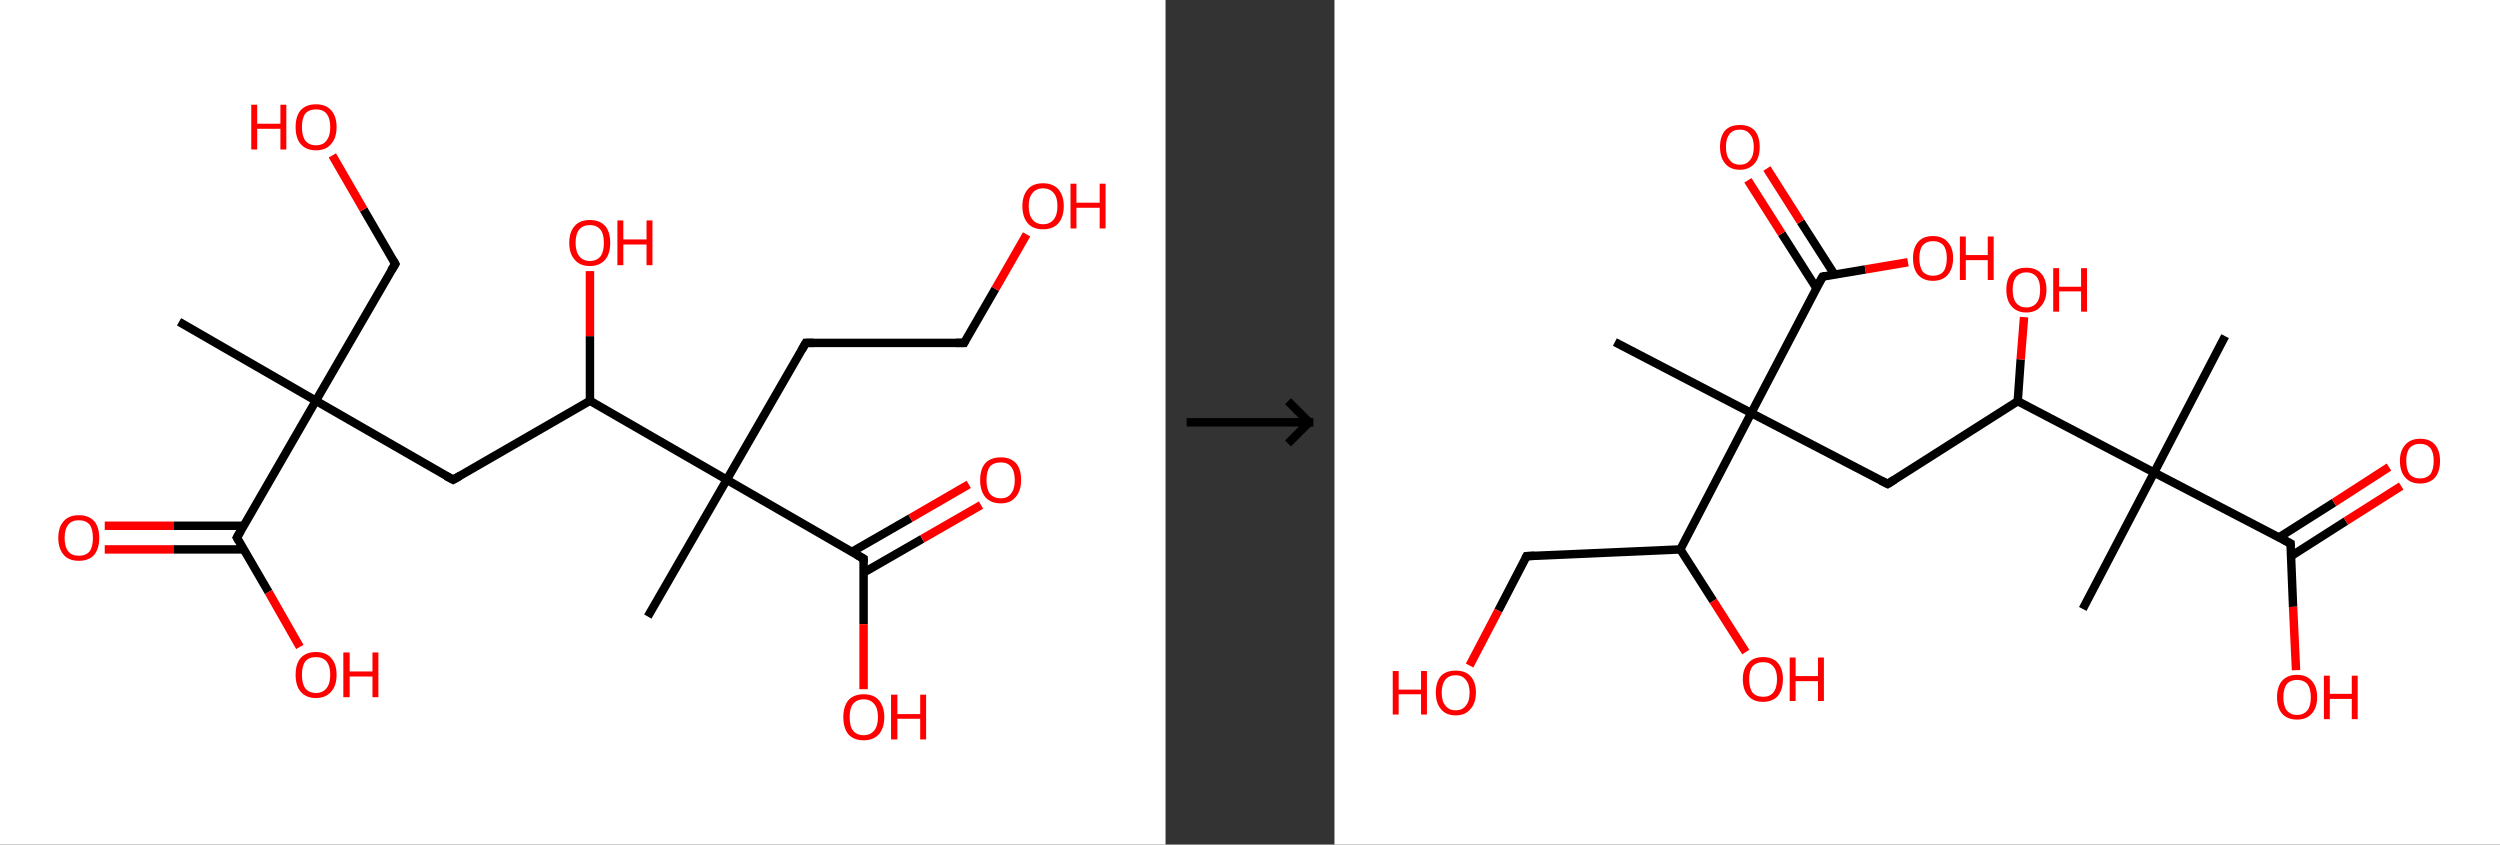 <?xml version='1.0' encoding='ASCII' standalone='yes'?>
<svg xmlns="http://www.w3.org/2000/svg" xmlns:xlink="http://www.w3.org/1999/xlink" version="1.1" width="592.0px" viewBox="0 0 592.0 200.0" height="200.0px">
  <rect x="0" y="0" width="592.0" height="200.0" fill="#333333" stroke="none"/>
  <g>
    <g transform="translate(0, 0) scale(1 1) "><!-- END OF HEADER -->
<rect style="opacity:1.0;fill:#FFFFFF;stroke:none" width="276.0" height="200.0" x="0.0" y="0.0"> </rect>
<path class="bond-0 atom-0 atom-1" d="M 42.4,76.2 L 74.8,94.9" style="fill:none;fill-rule:evenodd;stroke:#000000;stroke-width:2.0px;stroke-linecap:butt;stroke-linejoin:miter;stroke-opacity:1"/>
<path class="bond-1 atom-1 atom-2" d="M 74.8,94.9 L 93.6,62.5" style="fill:none;fill-rule:evenodd;stroke:#000000;stroke-width:2.0px;stroke-linecap:butt;stroke-linejoin:miter;stroke-opacity:1"/>
<path class="bond-2 atom-2 atom-3" d="M 93.6,62.5 L 86.1,49.6" style="fill:none;fill-rule:evenodd;stroke:#000000;stroke-width:2.0px;stroke-linecap:butt;stroke-linejoin:miter;stroke-opacity:1"/>
<path class="bond-2 atom-2 atom-3" d="M 86.1,49.6 L 78.7,36.8" style="fill:none;fill-rule:evenodd;stroke:#FF0000;stroke-width:2.0px;stroke-linecap:butt;stroke-linejoin:miter;stroke-opacity:1"/>
<path class="bond-3 atom-1 atom-4" d="M 74.8,94.9 L 107.3,113.6" style="fill:none;fill-rule:evenodd;stroke:#000000;stroke-width:2.0px;stroke-linecap:butt;stroke-linejoin:miter;stroke-opacity:1"/>
<path class="bond-4 atom-4 atom-5" d="M 107.3,113.6 L 139.7,94.9" style="fill:none;fill-rule:evenodd;stroke:#000000;stroke-width:2.0px;stroke-linecap:butt;stroke-linejoin:miter;stroke-opacity:1"/>
<path class="bond-5 atom-5 atom-6" d="M 139.7,94.9 L 139.7,79.6" style="fill:none;fill-rule:evenodd;stroke:#000000;stroke-width:2.0px;stroke-linecap:butt;stroke-linejoin:miter;stroke-opacity:1"/>
<path class="bond-5 atom-5 atom-6" d="M 139.7,79.6 L 139.7,64.2" style="fill:none;fill-rule:evenodd;stroke:#FF0000;stroke-width:2.0px;stroke-linecap:butt;stroke-linejoin:miter;stroke-opacity:1"/>
<path class="bond-6 atom-5 atom-7" d="M 139.7,94.9 L 172.1,113.6" style="fill:none;fill-rule:evenodd;stroke:#000000;stroke-width:2.0px;stroke-linecap:butt;stroke-linejoin:miter;stroke-opacity:1"/>
<path class="bond-7 atom-7 atom-8" d="M 172.1,113.6 L 153.4,146.0" style="fill:none;fill-rule:evenodd;stroke:#000000;stroke-width:2.0px;stroke-linecap:butt;stroke-linejoin:miter;stroke-opacity:1"/>
<path class="bond-8 atom-7 atom-9" d="M 172.1,113.6 L 190.8,81.2" style="fill:none;fill-rule:evenodd;stroke:#000000;stroke-width:2.0px;stroke-linecap:butt;stroke-linejoin:miter;stroke-opacity:1"/>
<path class="bond-9 atom-9 atom-10" d="M 190.8,81.2 L 228.3,81.2" style="fill:none;fill-rule:evenodd;stroke:#000000;stroke-width:2.0px;stroke-linecap:butt;stroke-linejoin:miter;stroke-opacity:1"/>
<path class="bond-10 atom-10 atom-11" d="M 228.3,81.2 L 235.7,68.4" style="fill:none;fill-rule:evenodd;stroke:#000000;stroke-width:2.0px;stroke-linecap:butt;stroke-linejoin:miter;stroke-opacity:1"/>
<path class="bond-10 atom-10 atom-11" d="M 235.7,68.4 L 243.1,55.5" style="fill:none;fill-rule:evenodd;stroke:#FF0000;stroke-width:2.0px;stroke-linecap:butt;stroke-linejoin:miter;stroke-opacity:1"/>
<path class="bond-11 atom-7 atom-12" d="M 172.1,113.6 L 204.5,132.3" style="fill:none;fill-rule:evenodd;stroke:#000000;stroke-width:2.0px;stroke-linecap:butt;stroke-linejoin:miter;stroke-opacity:1"/>
<path class="bond-12 atom-12 atom-13" d="M 204.5,135.6 L 218.4,127.6" style="fill:none;fill-rule:evenodd;stroke:#000000;stroke-width:2.0px;stroke-linecap:butt;stroke-linejoin:miter;stroke-opacity:1"/>
<path class="bond-12 atom-12 atom-13" d="M 218.4,127.6 L 232.3,119.6" style="fill:none;fill-rule:evenodd;stroke:#FF0000;stroke-width:2.0px;stroke-linecap:butt;stroke-linejoin:miter;stroke-opacity:1"/>
<path class="bond-12 atom-12 atom-13" d="M 201.7,130.7 L 215.6,122.7" style="fill:none;fill-rule:evenodd;stroke:#000000;stroke-width:2.0px;stroke-linecap:butt;stroke-linejoin:miter;stroke-opacity:1"/>
<path class="bond-12 atom-12 atom-13" d="M 215.6,122.7 L 229.4,114.7" style="fill:none;fill-rule:evenodd;stroke:#FF0000;stroke-width:2.0px;stroke-linecap:butt;stroke-linejoin:miter;stroke-opacity:1"/>
<path class="bond-13 atom-12 atom-14" d="M 204.5,132.3 L 204.5,147.8" style="fill:none;fill-rule:evenodd;stroke:#000000;stroke-width:2.0px;stroke-linecap:butt;stroke-linejoin:miter;stroke-opacity:1"/>
<path class="bond-13 atom-12 atom-14" d="M 204.5,147.8 L 204.5,163.2" style="fill:none;fill-rule:evenodd;stroke:#FF0000;stroke-width:2.0px;stroke-linecap:butt;stroke-linejoin:miter;stroke-opacity:1"/>
<path class="bond-14 atom-1 atom-15" d="M 74.8,94.9 L 56.1,127.3" style="fill:none;fill-rule:evenodd;stroke:#000000;stroke-width:2.0px;stroke-linecap:butt;stroke-linejoin:miter;stroke-opacity:1"/>
<path class="bond-15 atom-15 atom-16" d="M 57.7,124.5 L 41.2,124.5" style="fill:none;fill-rule:evenodd;stroke:#000000;stroke-width:2.0px;stroke-linecap:butt;stroke-linejoin:miter;stroke-opacity:1"/>
<path class="bond-15 atom-15 atom-16" d="M 41.2,124.5 L 24.8,124.5" style="fill:none;fill-rule:evenodd;stroke:#FF0000;stroke-width:2.0px;stroke-linecap:butt;stroke-linejoin:miter;stroke-opacity:1"/>
<path class="bond-15 atom-15 atom-16" d="M 57.7,130.1 L 41.2,130.1" style="fill:none;fill-rule:evenodd;stroke:#000000;stroke-width:2.0px;stroke-linecap:butt;stroke-linejoin:miter;stroke-opacity:1"/>
<path class="bond-15 atom-15 atom-16" d="M 41.2,130.1 L 24.8,130.1" style="fill:none;fill-rule:evenodd;stroke:#FF0000;stroke-width:2.0px;stroke-linecap:butt;stroke-linejoin:miter;stroke-opacity:1"/>
<path class="bond-16 atom-15 atom-17" d="M 56.1,127.3 L 63.6,140.2" style="fill:none;fill-rule:evenodd;stroke:#000000;stroke-width:2.0px;stroke-linecap:butt;stroke-linejoin:miter;stroke-opacity:1"/>
<path class="bond-16 atom-15 atom-17" d="M 63.6,140.2 L 71.0,153.2" style="fill:none;fill-rule:evenodd;stroke:#FF0000;stroke-width:2.0px;stroke-linecap:butt;stroke-linejoin:miter;stroke-opacity:1"/>
<path d="M 92.6,64.1 L 93.6,62.5 L 93.2,61.8" style="fill:none;stroke:#000000;stroke-width:2.0px;stroke-linecap:butt;stroke-linejoin:miter;stroke-opacity:1;"/>
<path d="M 105.6,112.7 L 107.3,113.6 L 108.9,112.7" style="fill:none;stroke:#000000;stroke-width:2.0px;stroke-linecap:butt;stroke-linejoin:miter;stroke-opacity:1;"/>
<path d="M 189.9,82.8 L 190.8,81.2 L 192.7,81.2" style="fill:none;stroke:#000000;stroke-width:2.0px;stroke-linecap:butt;stroke-linejoin:miter;stroke-opacity:1;"/>
<path d="M 226.4,81.2 L 228.3,81.2 L 228.6,80.6" style="fill:none;stroke:#000000;stroke-width:2.0px;stroke-linecap:butt;stroke-linejoin:miter;stroke-opacity:1;"/>
<path d="M 202.9,131.4 L 204.5,132.3 L 204.5,133.1" style="fill:none;stroke:#000000;stroke-width:2.0px;stroke-linecap:butt;stroke-linejoin:miter;stroke-opacity:1;"/>
<path d="M 57.0,125.7 L 56.1,127.3 L 56.5,128.0" style="fill:none;stroke:#000000;stroke-width:2.0px;stroke-linecap:butt;stroke-linejoin:miter;stroke-opacity:1;"/>
<path class="atom-3" d="M 59.5 24.8 L 60.9 24.8 L 60.9 29.3 L 66.4 29.3 L 66.4 24.8 L 67.8 24.8 L 67.8 35.4 L 66.4 35.4 L 66.4 30.5 L 60.9 30.5 L 60.9 35.4 L 59.5 35.4 L 59.5 24.8 " fill="#FF0000"/>
<path class="atom-3" d="M 70.0 30.1 Q 70.0 27.5, 71.2 26.1 Q 72.5 24.7, 74.8 24.7 Q 77.2 24.7, 78.4 26.1 Q 79.7 27.5, 79.7 30.1 Q 79.7 32.7, 78.4 34.1 Q 77.2 35.6, 74.8 35.6 Q 72.5 35.6, 71.2 34.1 Q 70.0 32.7, 70.0 30.1 M 74.8 34.4 Q 76.5 34.4, 77.3 33.3 Q 78.2 32.2, 78.2 30.1 Q 78.2 28.0, 77.3 26.9 Q 76.5 25.9, 74.8 25.9 Q 73.2 25.9, 72.3 26.9 Q 71.5 28.0, 71.5 30.1 Q 71.5 32.2, 72.3 33.3 Q 73.2 34.4, 74.8 34.4 " fill="#FF0000"/>
<path class="atom-6" d="M 134.8 57.5 Q 134.8 54.9, 136.1 53.5 Q 137.3 52.1, 139.7 52.1 Q 142.0 52.1, 143.3 53.5 Q 144.5 54.9, 144.5 57.5 Q 144.5 60.1, 143.3 61.5 Q 142.0 63.0, 139.7 63.0 Q 137.3 63.0, 136.1 61.5 Q 134.8 60.1, 134.8 57.5 M 139.7 61.8 Q 141.3 61.8, 142.2 60.7 Q 143.0 59.6, 143.0 57.5 Q 143.0 55.4, 142.2 54.4 Q 141.3 53.3, 139.7 53.3 Q 138.1 53.3, 137.2 54.3 Q 136.3 55.4, 136.3 57.5 Q 136.3 59.6, 137.2 60.7 Q 138.1 61.8, 139.7 61.8 " fill="#FF0000"/>
<path class="atom-6" d="M 146.2 52.2 L 147.6 52.2 L 147.6 56.7 L 153.1 56.7 L 153.1 52.2 L 154.5 52.2 L 154.5 62.8 L 153.1 62.8 L 153.1 57.9 L 147.6 57.9 L 147.6 62.8 L 146.2 62.8 L 146.2 52.2 " fill="#FF0000"/>
<path class="atom-11" d="M 242.1 48.8 Q 242.1 46.3, 243.4 44.8 Q 244.6 43.4, 247.0 43.4 Q 249.3 43.4, 250.6 44.8 Q 251.9 46.3, 251.9 48.8 Q 251.9 51.4, 250.6 52.9 Q 249.3 54.3, 247.0 54.3 Q 244.6 54.3, 243.4 52.9 Q 242.1 51.4, 242.1 48.8 M 247.0 53.1 Q 248.6 53.1, 249.5 52.0 Q 250.4 50.9, 250.4 48.8 Q 250.4 46.7, 249.5 45.7 Q 248.6 44.6, 247.0 44.6 Q 245.4 44.6, 244.5 45.7 Q 243.6 46.7, 243.6 48.8 Q 243.6 50.9, 244.5 52.0 Q 245.4 53.1, 247.0 53.1 " fill="#FF0000"/>
<path class="atom-11" d="M 253.5 43.5 L 254.9 43.5 L 254.9 48.0 L 260.4 48.0 L 260.4 43.5 L 261.8 43.5 L 261.8 54.1 L 260.4 54.1 L 260.4 49.2 L 254.9 49.2 L 254.9 54.1 L 253.5 54.1 L 253.5 43.5 " fill="#FF0000"/>
<path class="atom-13" d="M 232.1 113.7 Q 232.1 111.1, 233.3 109.7 Q 234.6 108.3, 237.0 108.3 Q 239.3 108.3, 240.6 109.7 Q 241.8 111.1, 241.8 113.7 Q 241.8 116.2, 240.5 117.7 Q 239.3 119.2, 237.0 119.2 Q 234.6 119.2, 233.3 117.7 Q 232.1 116.2, 232.1 113.7 M 237.0 118.0 Q 238.6 118.0, 239.4 116.9 Q 240.3 115.8, 240.3 113.7 Q 240.3 111.6, 239.4 110.5 Q 238.6 109.5, 237.0 109.5 Q 235.3 109.5, 234.4 110.5 Q 233.6 111.6, 233.6 113.7 Q 233.6 115.8, 234.4 116.9 Q 235.3 118.0, 237.0 118.0 " fill="#FF0000"/>
<path class="atom-14" d="M 199.7 169.8 Q 199.7 167.3, 200.9 165.8 Q 202.2 164.4, 204.5 164.4 Q 206.9 164.4, 208.1 165.8 Q 209.4 167.3, 209.4 169.8 Q 209.4 172.4, 208.1 173.9 Q 206.8 175.3, 204.5 175.3 Q 202.2 175.3, 200.9 173.9 Q 199.7 172.4, 199.7 169.8 M 204.5 174.1 Q 206.1 174.1, 207.0 173.0 Q 207.9 171.9, 207.9 169.8 Q 207.9 167.7, 207.0 166.7 Q 206.1 165.6, 204.5 165.6 Q 202.9 165.6, 202.0 166.7 Q 201.2 167.7, 201.2 169.8 Q 201.2 172.0, 202.0 173.0 Q 202.9 174.1, 204.5 174.1 " fill="#FF0000"/>
<path class="atom-14" d="M 211.0 164.5 L 212.5 164.5 L 212.5 169.1 L 217.9 169.1 L 217.9 164.5 L 219.3 164.5 L 219.3 175.1 L 217.9 175.1 L 217.9 170.2 L 212.5 170.2 L 212.5 175.1 L 211.0 175.1 L 211.0 164.5 " fill="#FF0000"/>
<path class="atom-16" d="M 13.8 127.4 Q 13.8 124.8, 15.1 123.4 Q 16.3 122.0, 18.7 122.0 Q 21.0 122.0, 22.3 123.4 Q 23.5 124.8, 23.5 127.4 Q 23.5 129.9, 22.3 131.4 Q 21.0 132.8, 18.7 132.8 Q 16.3 132.8, 15.1 131.4 Q 13.8 129.9, 13.8 127.4 M 18.7 131.6 Q 20.3 131.6, 21.2 130.6 Q 22.0 129.5, 22.0 127.4 Q 22.0 125.3, 21.2 124.2 Q 20.3 123.2, 18.7 123.2 Q 17.0 123.2, 16.2 124.2 Q 15.3 125.3, 15.3 127.4 Q 15.3 129.5, 16.2 130.6 Q 17.0 131.6, 18.7 131.6 " fill="#FF0000"/>
<path class="atom-17" d="M 70.0 159.8 Q 70.0 157.2, 71.2 155.8 Q 72.5 154.4, 74.8 154.4 Q 77.2 154.4, 78.4 155.8 Q 79.7 157.2, 79.7 159.8 Q 79.7 162.4, 78.4 163.8 Q 77.1 165.3, 74.8 165.3 Q 72.5 165.3, 71.2 163.8 Q 70.0 162.4, 70.0 159.8 M 74.8 164.1 Q 76.4 164.1, 77.3 163.0 Q 78.2 161.9, 78.2 159.8 Q 78.2 157.7, 77.3 156.6 Q 76.4 155.6, 74.8 155.6 Q 73.2 155.6, 72.3 156.6 Q 71.5 157.7, 71.5 159.8 Q 71.5 161.9, 72.3 163.0 Q 73.2 164.1, 74.8 164.1 " fill="#FF0000"/>
<path class="atom-17" d="M 81.3 154.5 L 82.8 154.5 L 82.8 159.0 L 88.2 159.0 L 88.2 154.5 L 89.6 154.5 L 89.6 165.1 L 88.2 165.1 L 88.2 160.2 L 82.8 160.2 L 82.8 165.1 L 81.3 165.1 L 81.3 154.5 " fill="#FF0000"/>
</g>
    <g transform="translate(276.0, 0) scale(1 1) "><line x1="5" y1="100" x2="35" y2="100" style="stroke:rgb(0,0,0);stroke-width:2"/>
  <line x1="34" y1="100" x2="29" y2="95" style="stroke:rgb(0,0,0);stroke-width:2"/>
  <line x1="34" y1="100" x2="29" y2="105" style="stroke:rgb(0,0,0);stroke-width:2"/>
</g>
    <g transform="translate(316.0, 0) scale(1 1) "><!-- END OF HEADER -->
<rect style="opacity:1.0;fill:#FFFFFF;stroke:none" width="276.0" height="200.0" x="0.0" y="0.0"> </rect>
<path class="bond-0 atom-0 atom-1" d="M 210.9,79.6 L 194.1,111.9" style="fill:none;fill-rule:evenodd;stroke:#000000;stroke-width:2.0px;stroke-linecap:butt;stroke-linejoin:miter;stroke-opacity:1"/>
<path class="bond-1 atom-1 atom-2" d="M 194.1,111.9 L 177.2,144.2" style="fill:none;fill-rule:evenodd;stroke:#000000;stroke-width:2.0px;stroke-linecap:butt;stroke-linejoin:miter;stroke-opacity:1"/>
<path class="bond-2 atom-1 atom-3" d="M 194.1,111.9 L 226.4,128.7" style="fill:none;fill-rule:evenodd;stroke:#000000;stroke-width:2.0px;stroke-linecap:butt;stroke-linejoin:miter;stroke-opacity:1"/>
<path class="bond-3 atom-3 atom-4" d="M 226.5,131.7 L 239.5,123.4" style="fill:none;fill-rule:evenodd;stroke:#000000;stroke-width:2.0px;stroke-linecap:butt;stroke-linejoin:miter;stroke-opacity:1"/>
<path class="bond-3 atom-3 atom-4" d="M 239.5,123.4 L 252.6,115.1" style="fill:none;fill-rule:evenodd;stroke:#FF0000;stroke-width:2.0px;stroke-linecap:butt;stroke-linejoin:miter;stroke-opacity:1"/>
<path class="bond-3 atom-3 atom-4" d="M 223.6,127.3 L 236.7,119.0" style="fill:none;fill-rule:evenodd;stroke:#000000;stroke-width:2.0px;stroke-linecap:butt;stroke-linejoin:miter;stroke-opacity:1"/>
<path class="bond-3 atom-3 atom-4" d="M 236.7,119.0 L 249.7,110.6" style="fill:none;fill-rule:evenodd;stroke:#FF0000;stroke-width:2.0px;stroke-linecap:butt;stroke-linejoin:miter;stroke-opacity:1"/>
<path class="bond-4 atom-3 atom-5" d="M 226.4,128.7 L 227.0,143.7" style="fill:none;fill-rule:evenodd;stroke:#000000;stroke-width:2.0px;stroke-linecap:butt;stroke-linejoin:miter;stroke-opacity:1"/>
<path class="bond-4 atom-3 atom-5" d="M 227.0,143.7 L 227.7,158.7" style="fill:none;fill-rule:evenodd;stroke:#FF0000;stroke-width:2.0px;stroke-linecap:butt;stroke-linejoin:miter;stroke-opacity:1"/>
<path class="bond-5 atom-1 atom-6" d="M 194.1,111.9 L 161.8,95.0" style="fill:none;fill-rule:evenodd;stroke:#000000;stroke-width:2.0px;stroke-linecap:butt;stroke-linejoin:miter;stroke-opacity:1"/>
<path class="bond-6 atom-6 atom-7" d="M 161.8,95.0 L 162.5,85.1" style="fill:none;fill-rule:evenodd;stroke:#000000;stroke-width:2.0px;stroke-linecap:butt;stroke-linejoin:miter;stroke-opacity:1"/>
<path class="bond-6 atom-6 atom-7" d="M 162.5,85.1 L 163.3,75.1" style="fill:none;fill-rule:evenodd;stroke:#FF0000;stroke-width:2.0px;stroke-linecap:butt;stroke-linejoin:miter;stroke-opacity:1"/>
<path class="bond-7 atom-6 atom-8" d="M 161.8,95.0 L 131.0,114.6" style="fill:none;fill-rule:evenodd;stroke:#000000;stroke-width:2.0px;stroke-linecap:butt;stroke-linejoin:miter;stroke-opacity:1"/>
<path class="bond-8 atom-8 atom-9" d="M 131.0,114.6 L 98.7,97.8" style="fill:none;fill-rule:evenodd;stroke:#000000;stroke-width:2.0px;stroke-linecap:butt;stroke-linejoin:miter;stroke-opacity:1"/>
<path class="bond-9 atom-9 atom-10" d="M 98.7,97.8 L 66.4,81.0" style="fill:none;fill-rule:evenodd;stroke:#000000;stroke-width:2.0px;stroke-linecap:butt;stroke-linejoin:miter;stroke-opacity:1"/>
<path class="bond-10 atom-9 atom-11" d="M 98.7,97.8 L 115.6,65.5" style="fill:none;fill-rule:evenodd;stroke:#000000;stroke-width:2.0px;stroke-linecap:butt;stroke-linejoin:miter;stroke-opacity:1"/>
<path class="bond-11 atom-11 atom-12" d="M 118.4,65.0 L 110.4,52.5" style="fill:none;fill-rule:evenodd;stroke:#000000;stroke-width:2.0px;stroke-linecap:butt;stroke-linejoin:miter;stroke-opacity:1"/>
<path class="bond-11 atom-11 atom-12" d="M 110.4,52.5 L 102.4,39.9" style="fill:none;fill-rule:evenodd;stroke:#FF0000;stroke-width:2.0px;stroke-linecap:butt;stroke-linejoin:miter;stroke-opacity:1"/>
<path class="bond-11 atom-11 atom-12" d="M 114.1,68.2 L 105.9,55.3" style="fill:none;fill-rule:evenodd;stroke:#000000;stroke-width:2.0px;stroke-linecap:butt;stroke-linejoin:miter;stroke-opacity:1"/>
<path class="bond-11 atom-11 atom-12" d="M 105.9,55.3 L 97.9,42.7" style="fill:none;fill-rule:evenodd;stroke:#FF0000;stroke-width:2.0px;stroke-linecap:butt;stroke-linejoin:miter;stroke-opacity:1"/>
<path class="bond-12 atom-11 atom-13" d="M 115.6,65.5 L 125.7,63.8" style="fill:none;fill-rule:evenodd;stroke:#000000;stroke-width:2.0px;stroke-linecap:butt;stroke-linejoin:miter;stroke-opacity:1"/>
<path class="bond-12 atom-11 atom-13" d="M 125.7,63.8 L 135.8,62.1" style="fill:none;fill-rule:evenodd;stroke:#FF0000;stroke-width:2.0px;stroke-linecap:butt;stroke-linejoin:miter;stroke-opacity:1"/>
<path class="bond-13 atom-9 atom-14" d="M 98.7,97.8 L 81.9,130.1" style="fill:none;fill-rule:evenodd;stroke:#000000;stroke-width:2.0px;stroke-linecap:butt;stroke-linejoin:miter;stroke-opacity:1"/>
<path class="bond-14 atom-14 atom-15" d="M 81.9,130.1 L 89.7,142.3" style="fill:none;fill-rule:evenodd;stroke:#000000;stroke-width:2.0px;stroke-linecap:butt;stroke-linejoin:miter;stroke-opacity:1"/>
<path class="bond-14 atom-14 atom-15" d="M 89.7,142.3 L 97.4,154.4" style="fill:none;fill-rule:evenodd;stroke:#FF0000;stroke-width:2.0px;stroke-linecap:butt;stroke-linejoin:miter;stroke-opacity:1"/>
<path class="bond-15 atom-14 atom-16" d="M 81.9,130.1 L 45.5,131.7" style="fill:none;fill-rule:evenodd;stroke:#000000;stroke-width:2.0px;stroke-linecap:butt;stroke-linejoin:miter;stroke-opacity:1"/>
<path class="bond-16 atom-16 atom-17" d="M 45.5,131.7 L 38.8,144.6" style="fill:none;fill-rule:evenodd;stroke:#000000;stroke-width:2.0px;stroke-linecap:butt;stroke-linejoin:miter;stroke-opacity:1"/>
<path class="bond-16 atom-16 atom-17" d="M 38.8,144.6 L 32.0,157.6" style="fill:none;fill-rule:evenodd;stroke:#FF0000;stroke-width:2.0px;stroke-linecap:butt;stroke-linejoin:miter;stroke-opacity:1"/>
<path d="M 224.7,127.8 L 226.4,128.7 L 226.4,129.4" style="fill:none;stroke:#000000;stroke-width:2.0px;stroke-linecap:butt;stroke-linejoin:miter;stroke-opacity:1;"/>
<path d="M 132.6,113.6 L 131.0,114.6 L 129.4,113.8" style="fill:none;stroke:#000000;stroke-width:2.0px;stroke-linecap:butt;stroke-linejoin:miter;stroke-opacity:1;"/>
<path d="M 114.7,67.1 L 115.6,65.5 L 116.1,65.4" style="fill:none;stroke:#000000;stroke-width:2.0px;stroke-linecap:butt;stroke-linejoin:miter;stroke-opacity:1;"/>
<path d="M 47.4,131.6 L 45.5,131.7 L 45.2,132.3" style="fill:none;stroke:#000000;stroke-width:2.0px;stroke-linecap:butt;stroke-linejoin:miter;stroke-opacity:1;"/>
<path class="atom-4" d="M 252.3 109.1 Q 252.3 106.7, 253.6 105.3 Q 254.8 103.9, 257.1 103.9 Q 259.4 103.9, 260.6 105.3 Q 261.8 106.7, 261.8 109.1 Q 261.8 111.7, 260.6 113.1 Q 259.3 114.5, 257.1 114.5 Q 254.8 114.5, 253.6 113.1 Q 252.3 111.7, 252.3 109.1 M 257.1 113.3 Q 258.6 113.3, 259.5 112.3 Q 260.3 111.2, 260.3 109.1 Q 260.3 107.1, 259.5 106.1 Q 258.6 105.1, 257.1 105.1 Q 255.5 105.1, 254.6 106.1 Q 253.8 107.1, 253.8 109.1 Q 253.8 111.2, 254.6 112.3 Q 255.5 113.3, 257.1 113.3 " fill="#FF0000"/>
<path class="atom-5" d="M 223.2 165.1 Q 223.2 162.6, 224.4 161.2 Q 225.7 159.8, 227.9 159.8 Q 230.2 159.8, 231.4 161.2 Q 232.7 162.6, 232.7 165.1 Q 232.7 167.6, 231.4 169.0 Q 230.2 170.4, 227.9 170.4 Q 225.7 170.4, 224.4 169.0 Q 223.2 167.6, 223.2 165.1 M 227.9 169.3 Q 229.5 169.3, 230.4 168.2 Q 231.2 167.2, 231.2 165.1 Q 231.2 163.1, 230.4 162.0 Q 229.5 161.0, 227.9 161.0 Q 226.4 161.0, 225.5 162.0 Q 224.7 163.1, 224.7 165.1 Q 224.7 167.2, 225.5 168.2 Q 226.4 169.3, 227.9 169.3 " fill="#FF0000"/>
<path class="atom-5" d="M 234.3 160.0 L 235.7 160.0 L 235.7 164.3 L 240.9 164.3 L 240.9 160.0 L 242.3 160.0 L 242.3 170.3 L 240.9 170.3 L 240.9 165.5 L 235.7 165.5 L 235.7 170.3 L 234.3 170.3 L 234.3 160.0 " fill="#FF0000"/>
<path class="atom-7" d="M 159.1 68.6 Q 159.1 66.1, 160.3 64.7 Q 161.5 63.4, 163.8 63.4 Q 166.1 63.4, 167.3 64.7 Q 168.6 66.1, 168.6 68.6 Q 168.6 71.1, 167.3 72.5 Q 166.1 74.0, 163.8 74.0 Q 161.6 74.0, 160.3 72.5 Q 159.1 71.1, 159.1 68.6 M 163.8 72.8 Q 165.4 72.8, 166.3 71.7 Q 167.1 70.7, 167.1 68.6 Q 167.1 66.6, 166.3 65.6 Q 165.4 64.5, 163.8 64.5 Q 162.3 64.5, 161.4 65.6 Q 160.6 66.6, 160.6 68.6 Q 160.6 70.7, 161.4 71.7 Q 162.3 72.8, 163.8 72.8 " fill="#FF0000"/>
<path class="atom-7" d="M 170.2 63.5 L 171.6 63.5 L 171.6 67.9 L 176.8 67.9 L 176.8 63.5 L 178.2 63.5 L 178.2 73.8 L 176.8 73.8 L 176.8 69.0 L 171.6 69.0 L 171.6 73.8 L 170.2 73.8 L 170.2 63.5 " fill="#FF0000"/>
<path class="atom-12" d="M 91.3 34.8 Q 91.3 32.3, 92.5 30.9 Q 93.7 29.6, 96.0 29.6 Q 98.3 29.6, 99.5 30.9 Q 100.7 32.3, 100.7 34.8 Q 100.7 37.3, 99.5 38.7 Q 98.2 40.2, 96.0 40.2 Q 93.7 40.2, 92.5 38.7 Q 91.3 37.3, 91.3 34.8 M 96.0 39.0 Q 97.6 39.0, 98.4 37.9 Q 99.3 36.9, 99.3 34.8 Q 99.3 32.8, 98.4 31.8 Q 97.6 30.7, 96.0 30.7 Q 94.4 30.7, 93.6 31.7 Q 92.7 32.8, 92.7 34.8 Q 92.7 36.9, 93.6 37.9 Q 94.4 39.0, 96.0 39.0 " fill="#FF0000"/>
<path class="atom-13" d="M 137.0 61.1 Q 137.0 58.7, 138.2 57.3 Q 139.4 55.9, 141.7 55.9 Q 144.0 55.9, 145.2 57.3 Q 146.5 58.7, 146.5 61.1 Q 146.5 63.6, 145.2 65.1 Q 144.0 66.5, 141.7 66.5 Q 139.5 66.5, 138.2 65.1 Q 137.0 63.7, 137.0 61.1 M 141.7 65.3 Q 143.3 65.3, 144.2 64.3 Q 145.0 63.2, 145.0 61.1 Q 145.0 59.1, 144.2 58.1 Q 143.3 57.1, 141.7 57.1 Q 140.2 57.1, 139.3 58.1 Q 138.5 59.1, 138.5 61.1 Q 138.5 63.2, 139.3 64.3 Q 140.2 65.3, 141.7 65.3 " fill="#FF0000"/>
<path class="atom-13" d="M 148.1 56.0 L 149.5 56.0 L 149.5 60.4 L 154.7 60.4 L 154.7 56.0 L 156.1 56.0 L 156.1 66.3 L 154.7 66.3 L 154.7 61.6 L 149.5 61.6 L 149.5 66.3 L 148.1 66.3 L 148.1 56.0 " fill="#FF0000"/>
<path class="atom-15" d="M 96.7 160.8 Q 96.7 158.4, 98.0 157.0 Q 99.2 155.6, 101.5 155.6 Q 103.8 155.6, 105.0 157.0 Q 106.2 158.4, 106.2 160.8 Q 106.2 163.3, 105.0 164.8 Q 103.7 166.2, 101.5 166.2 Q 99.2 166.2, 98.0 164.8 Q 96.7 163.4, 96.7 160.8 M 101.5 165.0 Q 103.1 165.0, 103.9 164.0 Q 104.8 162.9, 104.8 160.8 Q 104.8 158.8, 103.9 157.8 Q 103.1 156.8, 101.5 156.8 Q 99.9 156.8, 99.0 157.8 Q 98.2 158.8, 98.2 160.8 Q 98.2 162.9, 99.0 164.0 Q 99.9 165.0, 101.5 165.0 " fill="#FF0000"/>
<path class="atom-15" d="M 107.8 155.7 L 109.2 155.7 L 109.2 160.1 L 114.5 160.1 L 114.5 155.7 L 115.9 155.7 L 115.9 166.0 L 114.5 166.0 L 114.5 161.3 L 109.2 161.3 L 109.2 166.0 L 107.8 166.0 L 107.8 155.7 " fill="#FF0000"/>
<path class="atom-17" d="M 13.8 158.9 L 15.2 158.9 L 15.2 163.3 L 20.5 163.3 L 20.5 158.9 L 21.9 158.9 L 21.9 169.2 L 20.5 169.2 L 20.5 164.4 L 15.2 164.4 L 15.2 169.2 L 13.8 169.2 L 13.8 158.9 " fill="#FF0000"/>
<path class="atom-17" d="M 24.0 164.0 Q 24.0 161.5, 25.2 160.1 Q 26.4 158.8, 28.7 158.8 Q 31.0 158.8, 32.2 160.1 Q 33.5 161.5, 33.5 164.0 Q 33.5 166.5, 32.2 167.9 Q 31.0 169.4, 28.7 169.4 Q 26.4 169.4, 25.2 167.9 Q 24.0 166.5, 24.0 164.0 M 28.7 168.2 Q 30.3 168.2, 31.1 167.1 Q 32.0 166.1, 32.0 164.0 Q 32.0 162.0, 31.1 161.0 Q 30.3 159.9, 28.7 159.9 Q 27.1 159.9, 26.3 160.9 Q 25.4 162.0, 25.4 164.0 Q 25.4 166.1, 26.3 167.1 Q 27.1 168.2, 28.7 168.2 " fill="#FF0000"/>
</g>
  </g>
</svg>
